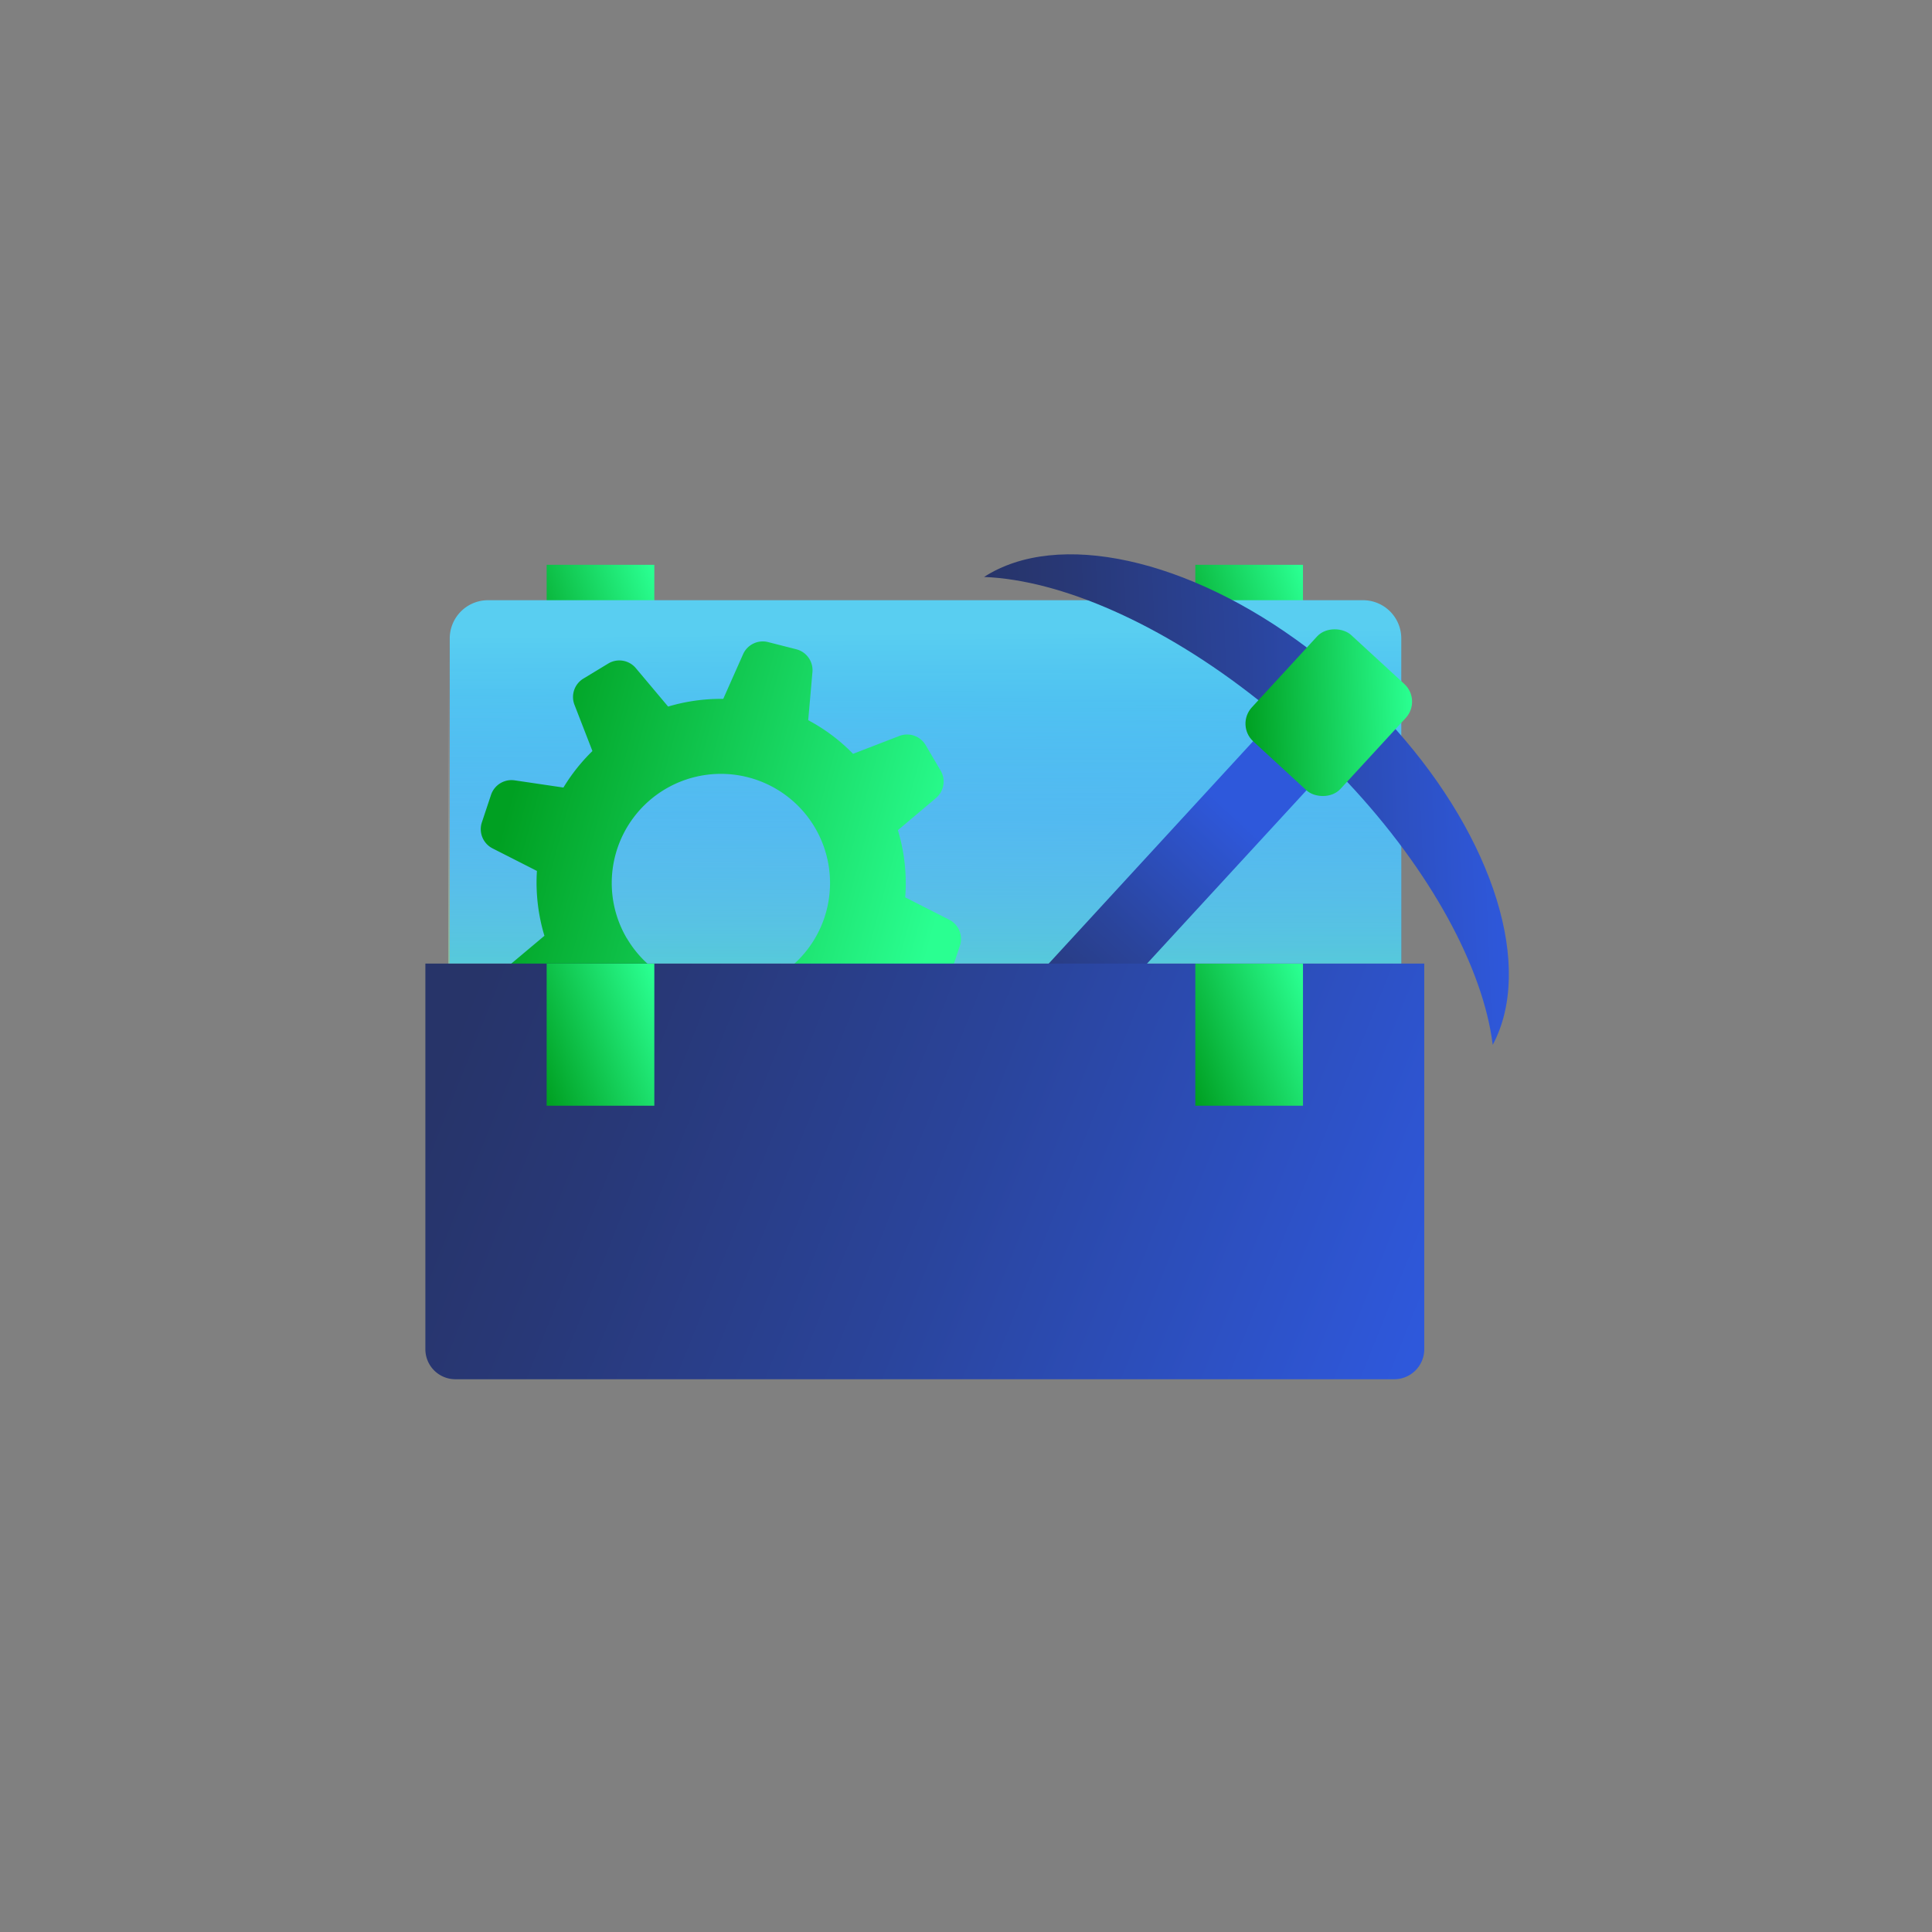 <svg xmlns="http://www.w3.org/2000/svg" xmlns:xlink="http://www.w3.org/1999/xlink" viewBox="0 0 208.52 208.52"><rect x="0" y="0" width="208.52" height="208.52" fill="#808080" stroke="none"/><defs><style>.a{fill:url(#a);}.b{fill:url(#b);}.c{fill:url(#c);}.d{fill:url(#d);}.e{fill:url(#e);}.f{fill:url(#f);}.g{fill:url(#g);}.h{fill:url(#h);}.i{fill:url(#i);}.j{fill:url(#j);}.k{fill:url(#k);}</style><linearGradient id="a" x1="127.43" y1="71.49" x2="142.06" y2="65.82" gradientUnits="userSpaceOnUse"><stop offset="0" stop-color="#00a022"/><stop offset="1" stop-color="#2aff91"/></linearGradient><linearGradient id="b" x1="57.41" y1="71.49" x2="72.04" y2="65.82" xlink:href="#a"/><linearGradient id="c" x1="100.02" y1="102.69" x2="99.75" y2="68.23" gradientUnits="userSpaceOnUse"><stop offset="0" stop-color="#1990f2"/><stop offset="1" stop-color="#59cef1"/></linearGradient><linearGradient id="d" x1="3845.33" y1="1889.59" x2="3845.51" y2="1839.18" gradientTransform="translate(3945.24 1959.74) rotate(180)" gradientUnits="userSpaceOnUse"><stop offset="0" stop-color="#fff" stop-opacity="0"/><stop offset="0.1" stop-color="#fafffd" stop-opacity="0.02"/><stop offset="0.22" stop-color="#ecfff5" stop-opacity="0.09"/><stop offset="0.36" stop-color="#d6ffea" stop-opacity="0.19"/><stop offset="0.51" stop-color="#b6ffd9" stop-opacity="0.34"/><stop offset="0.68" stop-color="#8effc4" stop-opacity="0.53"/><stop offset="0.84" stop-color="#5dffab" stop-opacity="0.76"/><stop offset="1" stop-color="#2aff91"/></linearGradient><linearGradient id="e" x1="108.58" y1="114.67" x2="133.48" y2="87.99" gradientUnits="userSpaceOnUse"><stop offset="0" stop-color="#273469"/><stop offset="0.18" stop-color="#283877"/><stop offset="0.51" stop-color="#2a449b"/><stop offset="0.95" stop-color="#2e56d5"/><stop offset="1" stop-color="#2e58db"/></linearGradient><linearGradient id="f" x1="-421.38" y1="-49.25" x2="-366.56" y2="-49.25" gradientTransform="translate(530.33 119.26) rotate(-2.39)" xlink:href="#e"/><linearGradient id="g" x1="-393.85" y1="-58.4" x2="-375.78" y2="-58.4" gradientTransform="translate(374.23 390.33) rotate(45)" xlink:href="#a"/><linearGradient id="h" x1="1774.01" y1="3966.72" x2="1808.22" y2="3933.24" gradientTransform="translate(2569.23 -3454.35) rotate(59.46)" xlink:href="#a"/><linearGradient id="i" x1="51.07" y1="106.45" x2="152.02" y2="146.76" xlink:href="#e"/><linearGradient id="j" x1="127.43" y1="114.54" x2="142.06" y2="108.87" xlink:href="#a"/><linearGradient id="k" x1="57.41" y1="114.54" x2="72.04" y2="108.87" xlink:href="#a"/></defs><title>1</title><rect class="a" x="129.01" y="60.96" width="11.62" height="15.33"/><rect class="b" x="59" y="60.96" width="11.62" height="15.33"/><path class="c" d="M52.68,64.78h94.43a4.13,4.13,0,0,1,4.13,4.13V104a0,0,0,0,1,0,0H48.54a0,0,0,0,1,0,0V68.91A4.13,4.13,0,0,1,52.68,64.78Z"/><rect class="d" x="48.39" y="70.14" width="102.85" height="50.58"/><path class="e" d="M90.6,134.33h0a4,4,0,0,0,5.61-.34l46.57-50.62L137,78.1,90.47,128.71a4,4,0,0,0,.13,5.62Z"/><path class="f" d="M141.05,69.89c-12.79-9.63-26.91-12.74-34.84-7.62,8.33.33,19.24,5.07,29.61,13.3l9.57,8.8c9.07,9.65,14.69,20.13,15.72,28.4,4.45-8.33.17-22.13-10.49-34.08Z"/><rect class="g" x="135.62" y="70.43" width="15.6" height="13" rx="2.6" ry="2.6" transform="translate(-10.3 130.39) rotate(-47.39)"/><path class="h" d="M93.66,114.56l-1.92-5a19.78,19.78,0,0,0,3-3.7l5.31.78a2.32,2.32,0,0,0,2.56-1.59l1-3a2.32,2.32,0,0,0-1.15-2.78L97.7,96.85a19.85,19.85,0,0,0-.79-7.25L101,86.15a2.33,2.33,0,0,0,.51-3l-1.6-2.72a2.32,2.32,0,0,0-2.84-1l-5,1.93a19.65,19.65,0,0,0-4.84-3.63l.46-5.24A2.33,2.33,0,0,0,86,70.09L82.9,69.3a2.33,2.33,0,0,0-2.7,1.31l-2.14,4.82a19.94,19.94,0,0,0-5.95.83l-3.47-4.13a2.32,2.32,0,0,0-3-.51L63,73.22a2.32,2.32,0,0,0-1,2.84l1.94,5A20,20,0,0,0,60.81,85l-5.28-.78A2.33,2.33,0,0,0,53,85.78l-1,3a2.33,2.33,0,0,0,1.15,2.78L57.95,94a19.85,19.85,0,0,0,.81,7l-4.11,3.45a2.32,2.32,0,0,0-.51,3l1.6,2.72a2.33,2.33,0,0,0,2.84,1l5-1.93a19.67,19.67,0,0,0,4.78,3.6l-.48,5.46a2.32,2.32,0,0,0,1.74,2.45l3.05.79a2.31,2.31,0,0,0,2.7-1.31l2.22-5a19.67,19.67,0,0,0,6-.84L87,118.49a2.32,2.32,0,0,0,3,.51l2.72-1.6A2.32,2.32,0,0,0,93.66,114.56Zm-26-13.27a11.78,11.78,0,1,1,16.13,4.16A11.78,11.78,0,0,1,67.67,101.29Z"/><path class="i" d="M45.92,104h107.8a0,0,0,0,1,0,0v41.62a3.24,3.24,0,0,1-3.24,3.24H49.15a3.24,3.24,0,0,1-3.24-3.24V104A0,0,0,0,1,45.92,104Z"/><rect class="j" x="129.01" y="104.01" width="11.62" height="15.33"/><rect class="k" x="59" y="104.01" width="11.62" height="15.33"/></svg>
